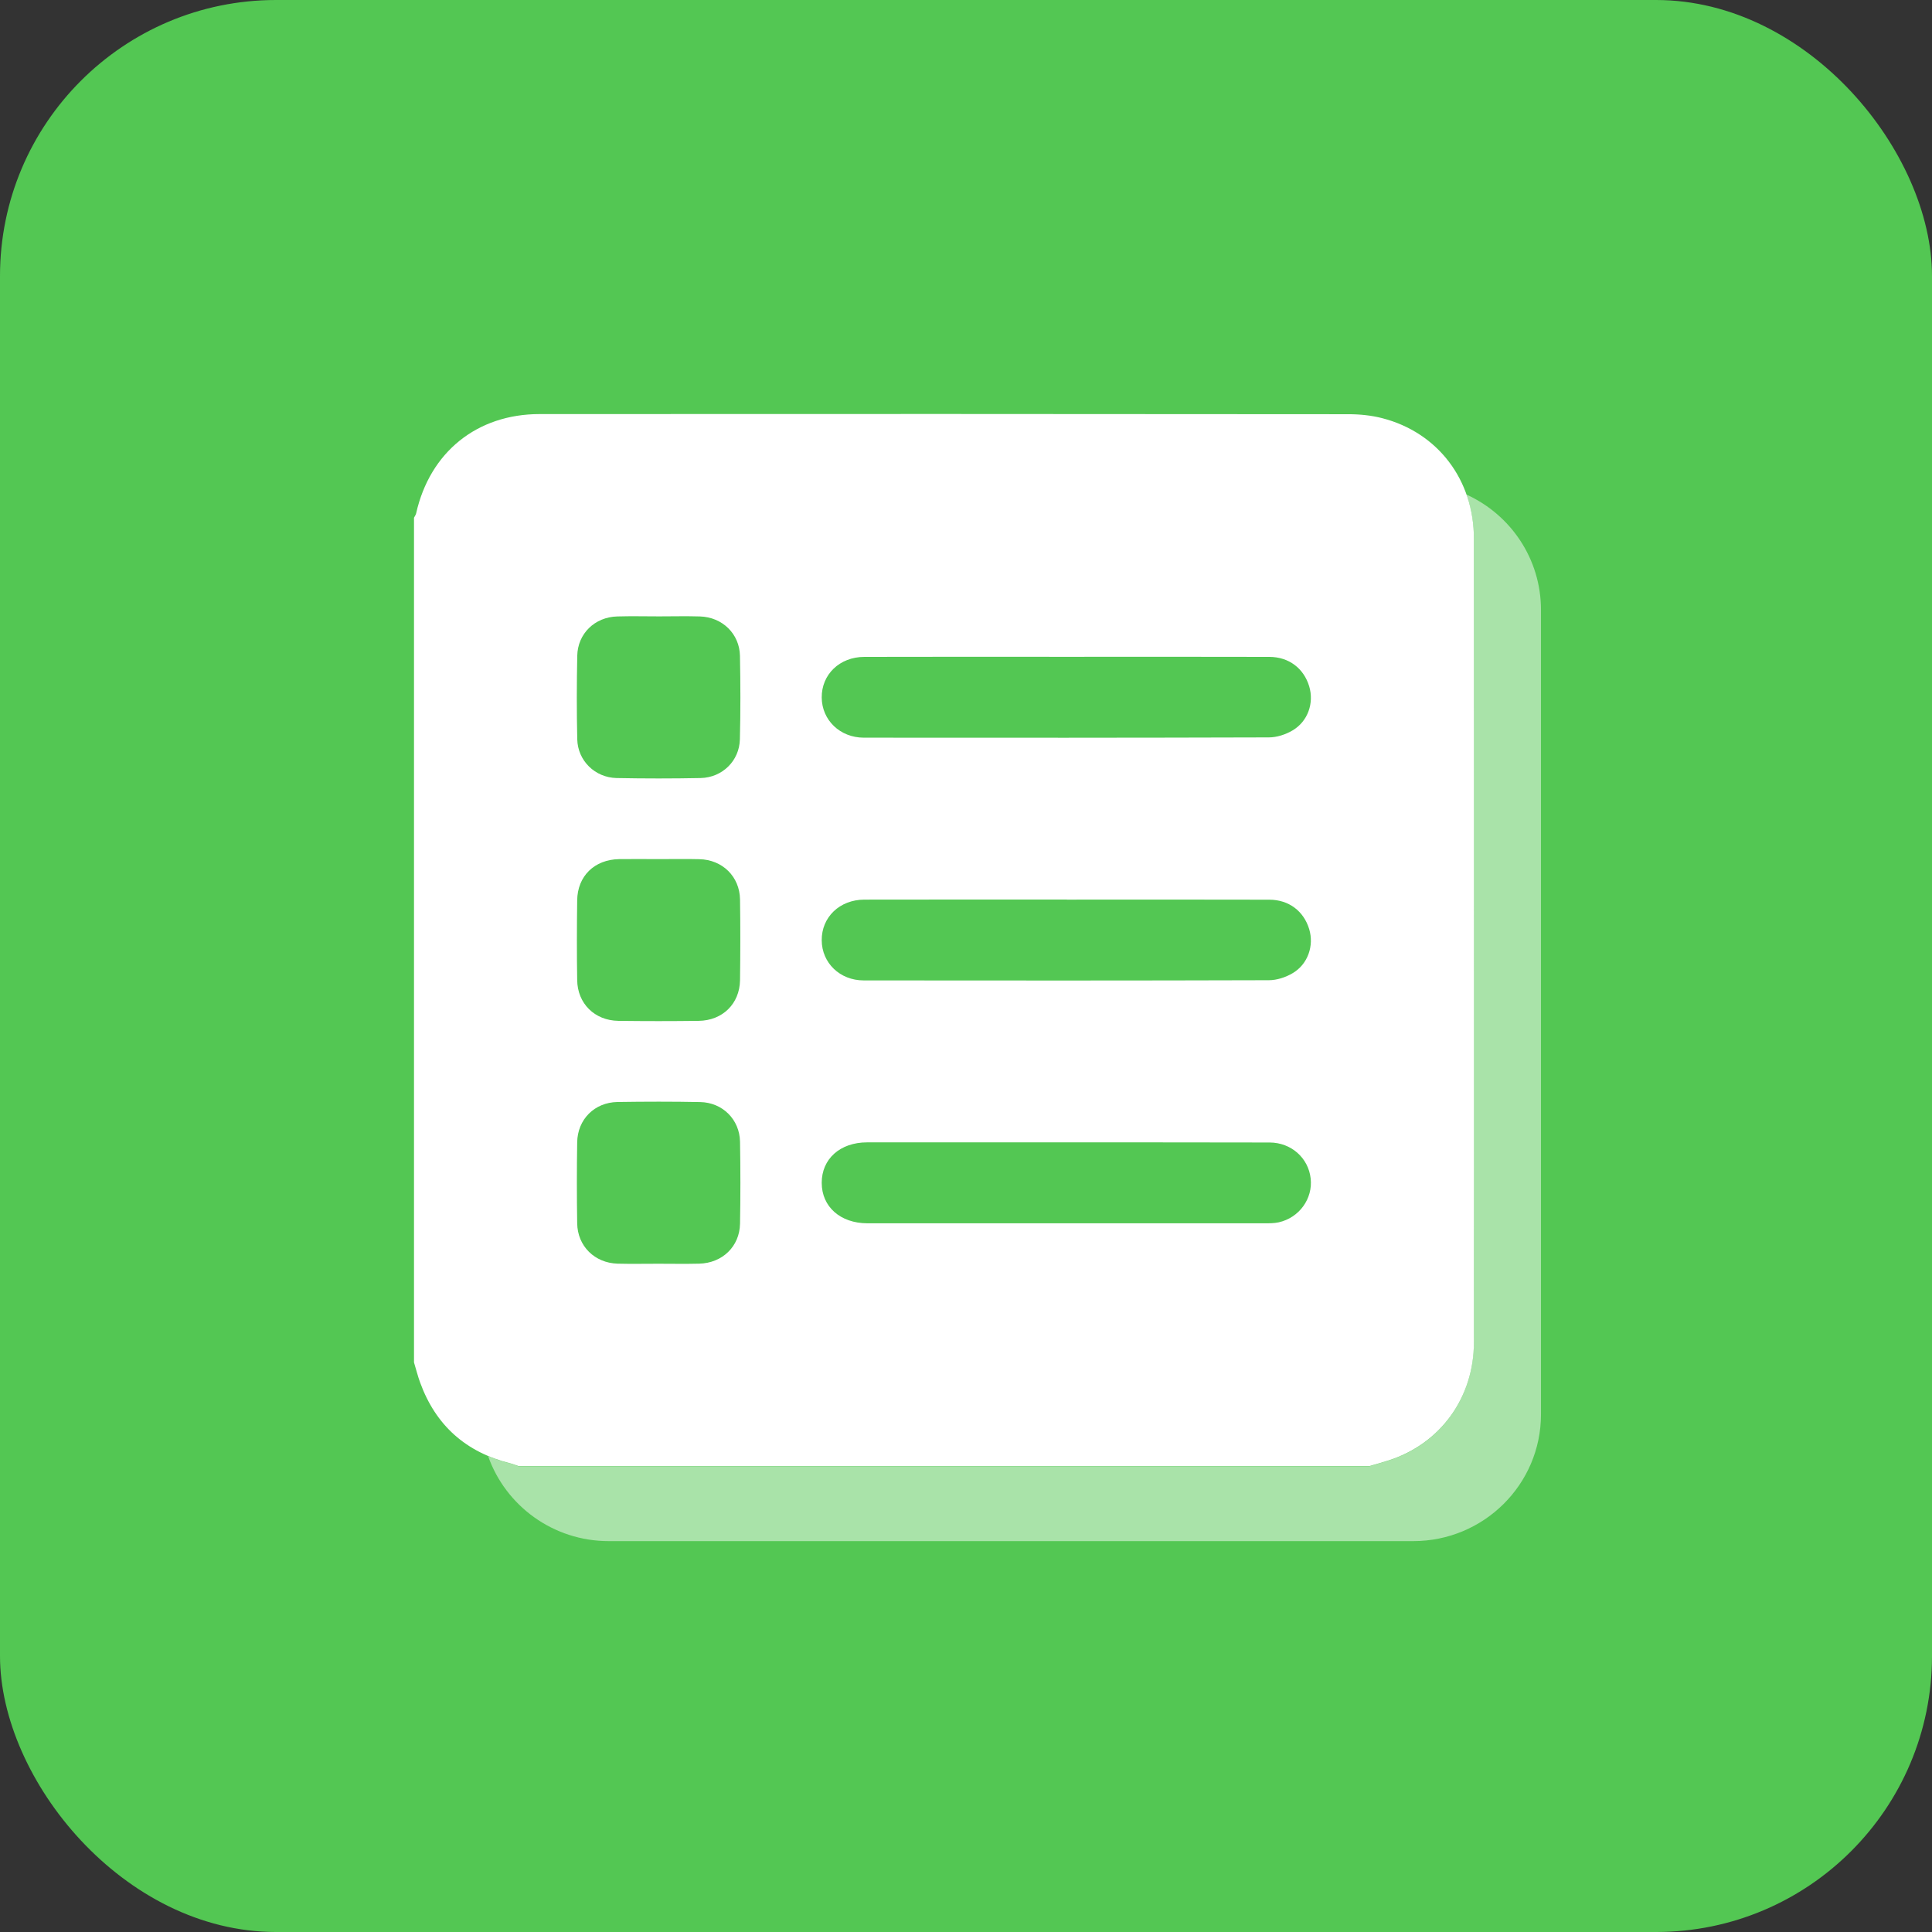 <svg width="28" height="28" viewBox="0 0 28 28" fill="none" xmlns="http://www.w3.org/2000/svg">
<rect x="0" y="0" width="28" height="28" fill="#333333" stroke="none"/>
<rect width="28" height="28" rx="4" fill="#53C753"/>
<g clip-path="url(#clip0_22563_43989)">
<path opacity="0.5" d="M22.333 8.839V20.498C22.333 21.512 21.505 22.335 20.482 22.335H8.822C8.014 22.335 7.326 21.82 7.074 21.103C7.175 21.146 7.283 21.181 7.397 21.21C7.437 21.22 7.475 21.236 7.514 21.25H19.847C19.94 21.222 20.033 21.197 20.125 21.167C20.873 20.927 21.359 20.262 21.36 19.46C21.364 17.799 21.361 16.138 21.361 14.477C21.361 12.254 21.363 10.031 21.361 7.808C21.361 7.581 21.323 7.366 21.254 7.168C21.891 7.458 22.333 8.097 22.333 8.839Z" fill="white"/>
<path d="M19.847 21.247H7.514C7.475 21.234 7.437 21.218 7.397 21.208C6.752 21.047 6.315 20.658 6.089 20.037C6.054 19.942 6.03 19.843 6 19.745C6 15.664 6 11.584 6 7.503C6.011 7.482 6.026 7.462 6.031 7.44C6.23 6.554 6.911 6.001 7.822 6.001C11.729 5.999 15.635 5.999 19.542 6.003C19.707 6.003 19.876 6.02 20.034 6.061C20.839 6.269 21.36 6.955 21.361 7.806C21.363 10.029 21.362 12.252 21.362 14.475C21.362 16.136 21.364 17.797 21.361 19.458C21.359 20.26 20.873 20.925 20.125 21.165C20.034 21.195 19.94 21.22 19.848 21.247H19.847ZM15.461 9.519C14.483 9.519 13.505 9.517 12.527 9.52C12.168 9.521 11.906 9.775 11.909 10.11C11.912 10.435 12.172 10.69 12.519 10.691C14.475 10.693 16.432 10.693 18.389 10.687C18.505 10.687 18.634 10.645 18.734 10.585C18.957 10.453 19.046 10.186 18.974 9.947C18.895 9.686 18.68 9.521 18.397 9.52C17.419 9.517 16.44 9.519 15.462 9.519H15.461ZM15.462 13.037C14.483 13.037 13.505 13.036 12.527 13.038C12.168 13.039 11.906 13.293 11.909 13.628C11.911 13.954 12.171 14.209 12.518 14.209C14.475 14.211 16.432 14.212 18.389 14.206C18.505 14.206 18.633 14.164 18.734 14.104C18.956 13.973 19.046 13.705 18.974 13.466C18.895 13.205 18.68 13.04 18.397 13.039C17.419 13.036 16.441 13.038 15.462 13.038L15.462 13.037ZM15.466 16.556C14.499 16.556 13.533 16.555 12.567 16.556C12.175 16.556 11.908 16.796 11.909 17.143C11.909 17.488 12.178 17.728 12.57 17.729C14.49 17.729 16.409 17.729 18.329 17.729C18.397 17.729 18.466 17.729 18.531 17.715C18.829 17.649 19.029 17.372 18.995 17.078C18.962 16.783 18.714 16.559 18.401 16.558C17.422 16.555 16.444 16.557 15.466 16.556L15.466 16.556ZM9.553 8.933C9.351 8.933 9.147 8.928 8.945 8.934C8.62 8.943 8.372 9.183 8.366 9.505C8.358 9.908 8.357 10.311 8.366 10.714C8.373 11.024 8.622 11.269 8.936 11.276C9.342 11.284 9.748 11.284 10.154 11.276C10.469 11.269 10.716 11.026 10.723 10.714C10.733 10.312 10.732 9.908 10.724 9.505C10.718 9.185 10.468 8.944 10.145 8.934C9.948 8.928 9.751 8.933 9.554 8.933L9.553 8.933ZM9.546 12.451C9.355 12.451 9.164 12.448 8.974 12.451C8.615 12.457 8.369 12.697 8.365 13.049C8.36 13.434 8.359 13.819 8.365 14.203C8.369 14.544 8.618 14.79 8.962 14.795C9.35 14.8 9.737 14.8 10.125 14.795C10.471 14.791 10.719 14.548 10.725 14.207C10.73 13.816 10.731 13.425 10.725 13.034C10.719 12.703 10.47 12.46 10.137 12.452C9.94 12.447 9.743 12.451 9.546 12.451V12.451ZM9.541 18.315C9.738 18.315 9.935 18.319 10.132 18.314C10.468 18.306 10.718 18.066 10.725 17.737C10.732 17.34 10.732 16.943 10.725 16.546C10.719 16.224 10.471 15.978 10.148 15.972C9.749 15.964 9.348 15.965 8.949 15.971C8.615 15.977 8.37 16.223 8.365 16.556C8.359 16.947 8.359 17.338 8.365 17.729C8.37 18.06 8.618 18.304 8.951 18.314C9.147 18.319 9.345 18.315 9.542 18.315H9.541Z" fill="white"/>
</g>
<defs>
<clipPath id="clip0_22563_43989">
<rect width="16.333" height="16.333" fill="white" transform="translate(6 6)"/>
</clipPath>
</defs>
</svg>
